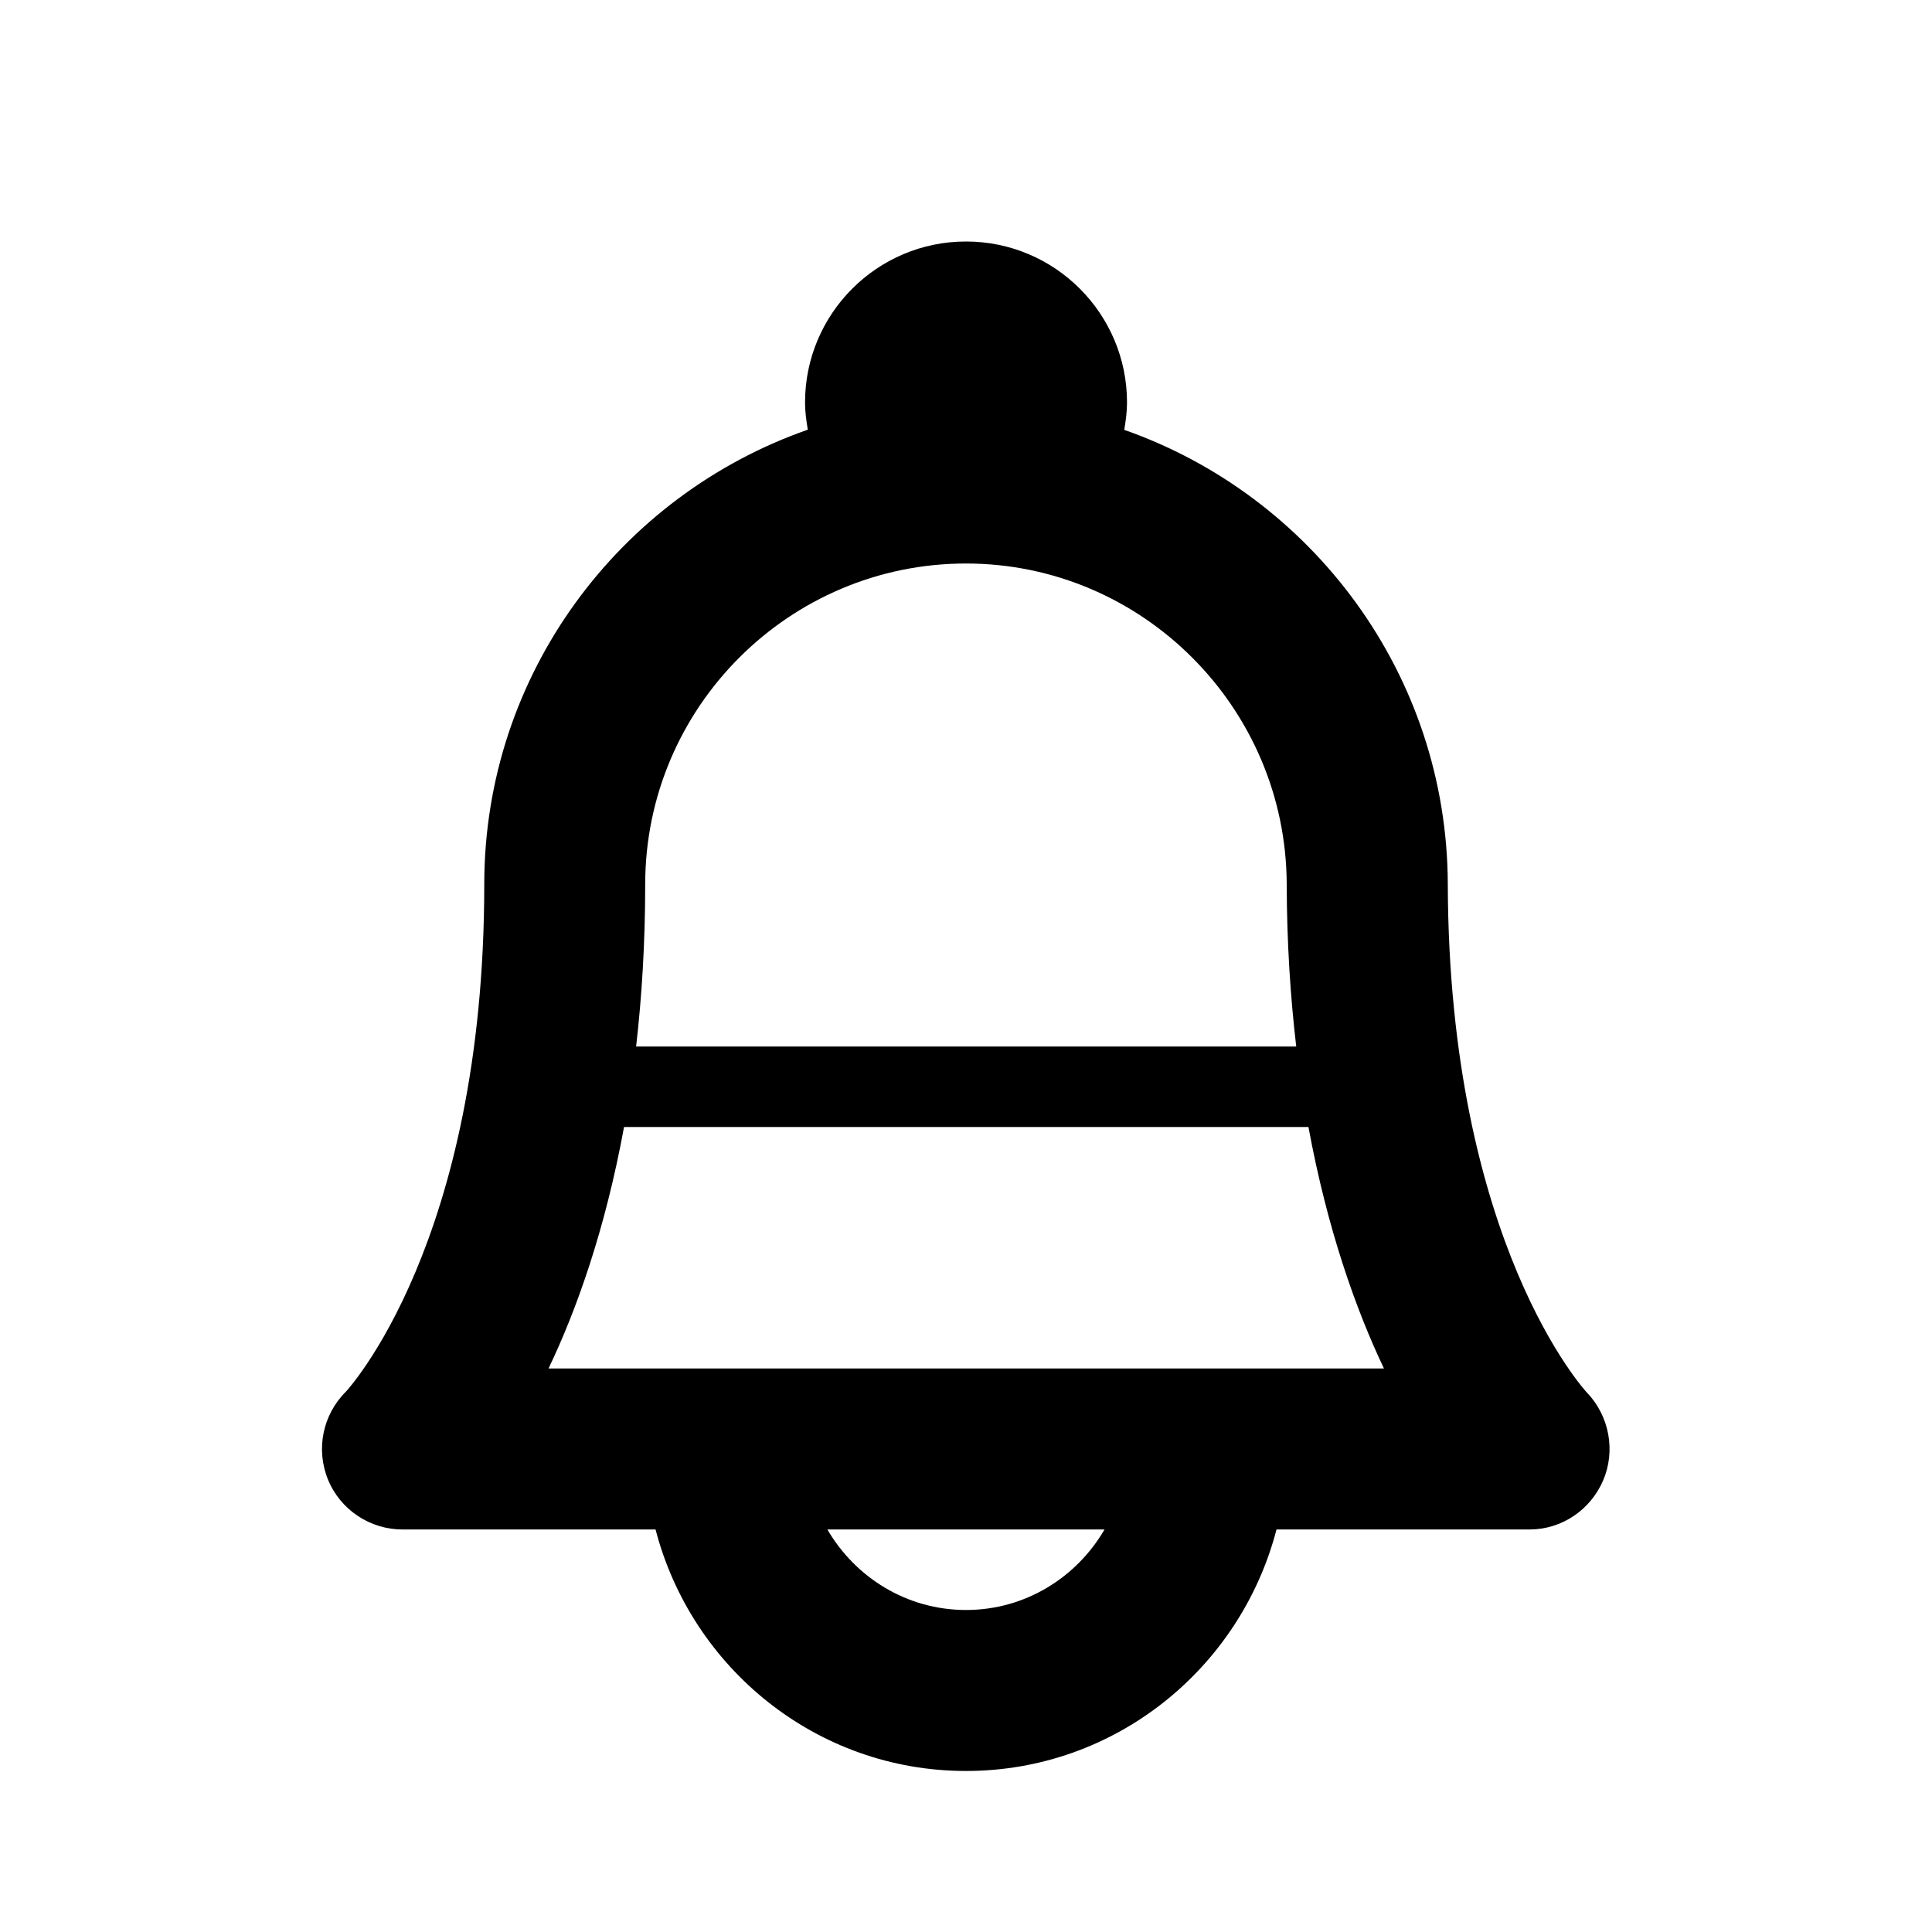 <!-- Generated by IcoMoon.io -->
<svg version="1.1" xmlns="http://www.w3.org/2000/svg" width="64" height="64" viewBox="0 0 64 64">
<title>bell2</title>
<path d="M52.573 46.136c-0.045-0.048-4.579-4.944-4.613-16.853-0.024-6.952-4.507-12.864-10.717-15.043 0.048-0.296 0.091-0.595 0.091-0.907 0-2.941-2.389-5.333-5.333-5.333s-5.333 2.392-5.333 5.333c0 0.309 0.043 0.608 0.091 0.901-6.229 2.176-10.717 8.096-10.717 15.056 0 11.899-4.563 16.789-4.589 16.816-0.765 0.763-0.997 1.909-0.587 2.909s1.389 1.651 2.469 1.651h8.381c1.192 4.587 5.331 8 10.285 8s9.093-3.413 10.285-8h8.381c1.067 0 2.021-0.648 2.44-1.627s0.203-2.131-0.533-2.904zM32 18.667c5.837 0 10.608 4.771 10.624 10.632 0.005 1.941 0.123 3.723 0.315 5.368h-21.867c0.189-1.645 0.301-3.429 0.301-5.376 0.003-5.856 4.768-10.624 10.627-10.624zM32 53.333c-1.965 0-3.667-1.080-4.592-2.667h9.181c-0.923 1.587-2.624 2.667-4.589 2.667zM18.171 45.333c0.939-1.963 1.88-4.616 2.501-8h22.672c0.624 3.384 1.568 6.037 2.501 8h-27.675z"></path>
</svg>
